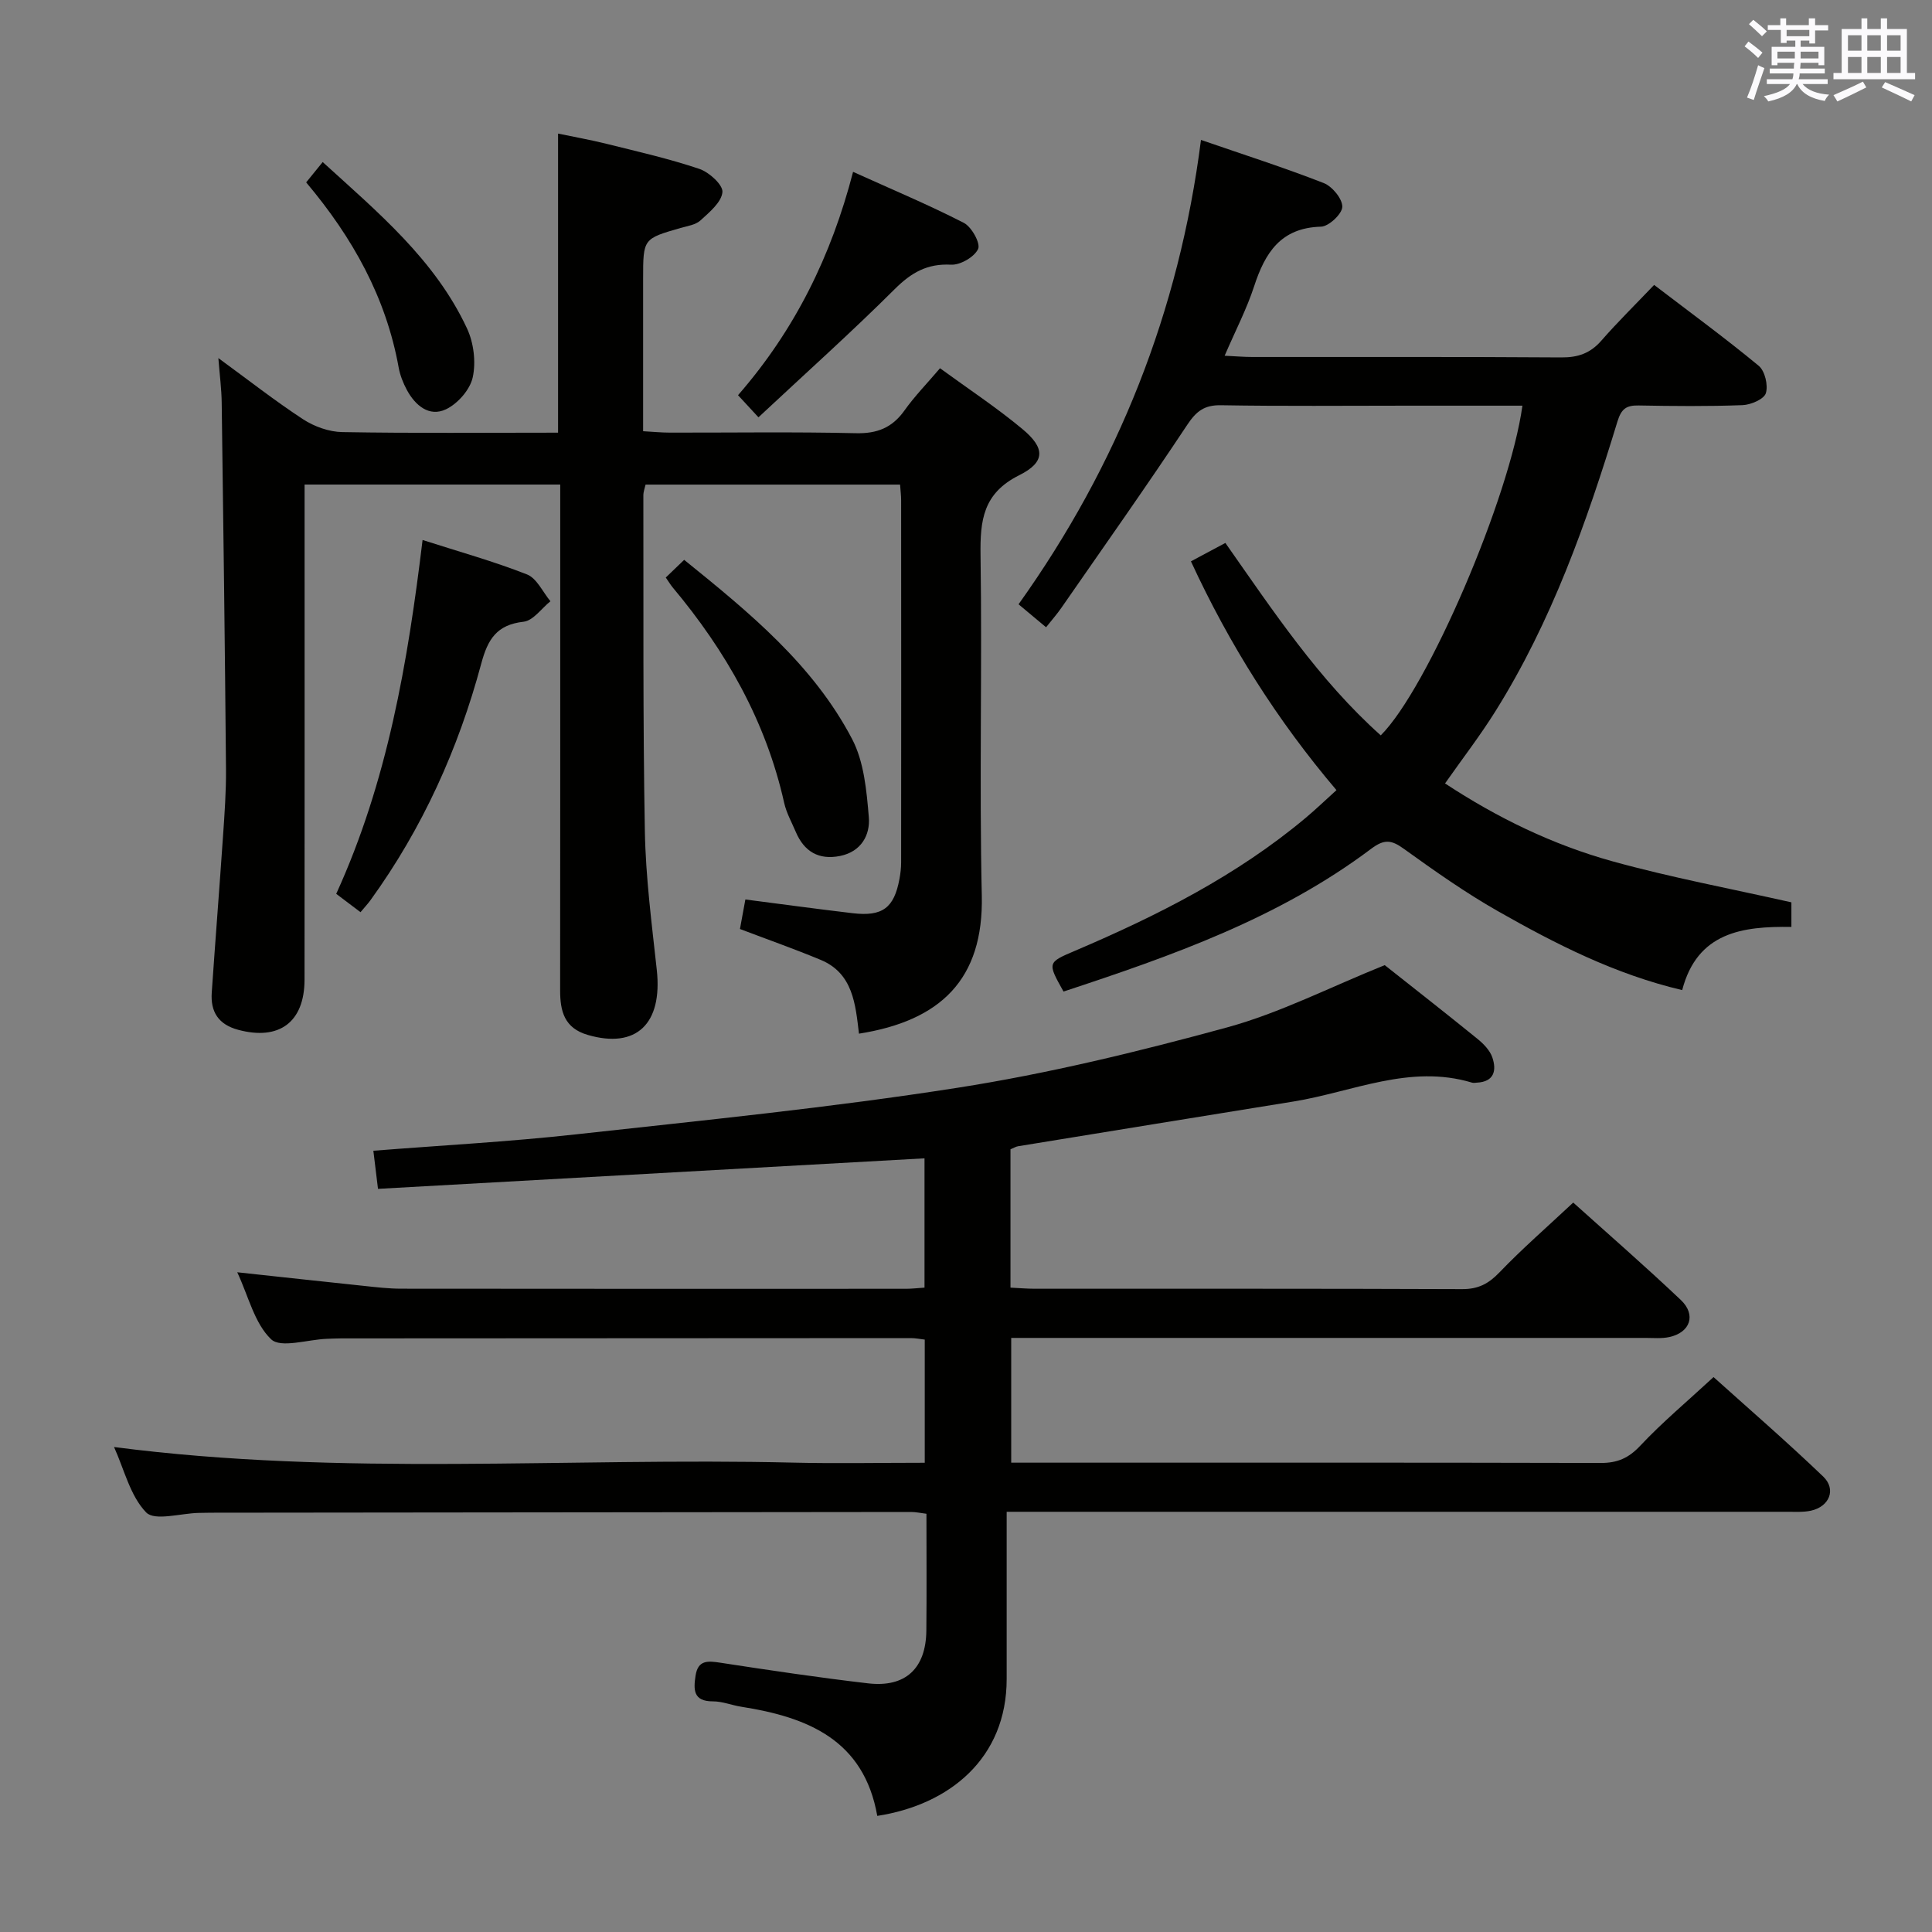 <svg enable-background="new 0 0 400 400" viewBox="0 0 400 400" xmlns="http://www.w3.org/2000/svg"><rect x="0" y="0" width="400" height="400" fill="#808080" stroke="none"/><g fill="#010100"><path d="m208.42 313v34.62c0 16.4-11.82 26.04-26.79 28.34-2.78-15.78-14.46-20.45-28.17-22.6-1.97-.31-3.91-1.12-5.86-1.11-4.11.01-4.03-2.45-3.59-5.33.5-3.27 2.55-3.07 5.15-2.67 10.17 1.56 20.35 3.08 30.57 4.27 7.74.9 11.98-3.09 12.06-10.92.08-7.97.02-15.94.02-24.19-1.3-.16-2.24-.38-3.18-.37-48.33.04-96.65.1-144.98.15-.83 0-1.67.02-2.5.04-3.75.08-9.12 1.73-10.89-.1-3.31-3.42-4.53-8.87-6.65-13.54 47.14 6.13 93.94 2.12 140.61 3.23 8.96.21 17.93.03 27.24.03 0-8.69 0-16.92 0-25.5-.97-.11-1.91-.31-2.86-.31-39.33.01-78.65.03-117.98.06-1 0-2 .06-3 .09-3.95.15-9.5 1.99-11.49.09-3.44-3.29-4.68-8.89-7.01-13.87 9.08.98 17.56 1.91 26.04 2.8 2.64.28 5.3.6 7.95.6 34.83.04 69.66.03 104.49.02 1.14 0 2.29-.14 3.81-.24 0-8.87 0-17.6 0-26.77-37.66 2.1-75.37 4.21-113.15 6.32-.44-3.58-.69-5.68-.96-7.89 14-1.11 27.95-1.85 41.81-3.38 26.42-2.91 52.89-5.55 79.14-9.66 18.79-2.94 37.41-7.47 55.78-12.49 10.94-2.99 21.24-8.3 32.66-12.9 5.69 4.51 12.51 9.83 19.22 15.28 1.25 1.02 2.56 2.36 3.06 3.82.91 2.68.41 5.05-3.2 5.23-.33.02-.69.1-1 0-12.88-3.89-24.74 1.93-36.99 3.91-19.01 3.07-38.01 6.16-57.01 9.26-.47.08-.9.36-1.56.63v28.64c1.79.09 3.41.23 5.02.23 29.5.01 58.99-.04 88.49.08 3.32.01 5.46-1.1 7.72-3.46 4.7-4.9 9.85-9.38 15.28-14.46 7.07 6.36 14.83 13.11 22.28 20.17 3.23 3.07 1.95 6.73-2.38 7.67-1.6.35-3.32.18-4.98.18-41.63 0-83.3 0-124.96 0-1.98 0-3.97 0-6.32 0v25.83h5.08c38.99 0 77.99-.04 116.98.06 3.44.01 5.77-1 8.18-3.57 4.54-4.84 9.68-9.13 15.17-14.21 7.07 6.36 15.07 13.28 22.7 20.59 2.77 2.65 1.29 6.23-2.53 7.07-1.6.35-3.31.22-4.97.23-51.48 0-102.97 0-154.46 0-1.97 0-3.94 0-7.09 0z"/><path d="m153.2 192.34c.36-1.94.74-4.02 1.12-6.11 7.53.97 14.87 1.97 22.23 2.84 6.15.72 8.56-1.09 9.67-7.07.21-1.13.35-2.3.35-3.45.02-24.99.02-49.98 0-74.98 0-.98-.13-1.95-.22-3.24-17.62 0-35.03 0-52.69 0-.15.68-.46 1.46-.46 2.23.05 23.16-.11 46.32.31 69.46.17 9.61 1.43 19.21 2.47 28.78 1.22 11.2-4.25 16.39-14.29 13.47-4.85-1.41-5.72-4.9-5.72-9.22.03-32.99.02-65.98.02-98.97 0-1.81 0-3.62 0-5.76-17.68 0-35.05 0-52.93 0v5.53c0 32.32.02 64.65-.01 96.97-.01 8.83-5.26 12.67-13.74 10.39-4.09-1.1-5.75-3.72-5.47-7.72.74-10.78 1.59-21.54 2.33-32.32.32-4.64.66-9.29.62-13.94-.22-25.31-.54-50.61-.89-75.91-.04-2.8-.41-5.6-.69-9.18 6.1 4.45 11.65 8.81 17.53 12.66 2.33 1.52 5.4 2.62 8.15 2.66 14.8.26 29.6.12 44.65.12 0-20.64 0-40.86 0-61.92 3.21.67 6.68 1.28 10.09 2.13 6.43 1.6 12.91 3.07 19.17 5.18 2.02.68 4.92 3.32 4.77 4.81-.2 2.1-2.68 4.15-4.54 5.85-1.01.93-2.7 1.16-4.13 1.57-7.74 2.23-7.75 2.21-7.75 10.55v31.53c2.02.11 3.78.29 5.54.29 12.83.02 25.66-.18 38.48.12 4.44.11 7.55-1.13 10.1-4.72 2.1-2.95 4.67-5.58 7.35-8.73 5.89 4.3 11.72 8.14 17.05 12.58 4.73 3.93 4.82 6.83-.65 9.57-7.5 3.74-8.11 9.34-8.01 16.56.35 23.49-.27 46.99.26 70.47.39 17.37-8.55 25.93-25.43 28.59-.72-6.01-1.2-12.49-7.93-15.28-5.43-2.26-11.02-4.23-16.71-6.39z"/><path d="m220.19 205.29c-3.36-6.01-3.36-6 2.4-8.45 17.03-7.26 33.47-15.55 47.77-27.54 2.03-1.7 3.94-3.54 6.34-5.71-12.23-14.41-22.12-30.03-30.13-47.37 2.36-1.26 4.5-2.4 7.13-3.81 9.89 14.08 19.33 28.36 32.17 39.84 9.72-9.69 26.72-49.3 29.33-68.26-8.01 0-15.97 0-23.92 0-12.83 0-25.66.13-38.49-.09-3.47-.06-5.12 1.25-7 4.08-8.45 12.74-17.28 25.23-25.99 37.79-.93 1.35-2.02 2.58-3.22 4.1-2.23-1.86-3.84-3.2-5.7-4.76 20.61-28.87 33.24-60.64 37.77-96.14 8.93 3.08 17.27 5.75 25.41 8.93 1.76.69 3.88 3.25 3.85 4.92-.03 1.46-2.8 4.07-4.41 4.11-8.35.23-11.58 5.4-13.85 12.35-1.53 4.69-3.84 9.12-6.1 14.37 2.29.11 4.01.26 5.72.26 21.33.02 42.66-.06 63.99.09 3.45.02 5.99-.85 8.27-3.46 3.39-3.88 7.08-7.5 10.94-11.55 7.54 5.76 14.77 11.05 21.66 16.75 1.28 1.06 1.98 4.04 1.47 5.67-.39 1.24-3.1 2.4-4.82 2.47-7.16.27-14.33.2-21.49.07-2.55-.05-3.6.65-4.42 3.33-6.36 20.86-13.62 41.39-25.28 60.01-3.15 5.04-6.8 9.76-10.41 14.91 10.81 7.12 22.32 12.7 34.65 16.12 12.09 3.35 24.47 5.66 37.06 8.5v5.09c-10.14-.16-19.49 1.1-22.61 13.08-13.88-3.27-26.14-9.52-38.1-16.31-6.78-3.85-13.2-8.39-19.54-12.95-2.55-1.84-4.02-2.05-6.74-.01-19.16 14.41-41.37 22.21-63.71 29.57z"/><path d="m87.49 111.8c7.55 2.42 14.73 4.42 21.62 7.13 2.03.8 3.26 3.64 4.85 5.55-1.84 1.48-3.57 4.02-5.55 4.24-5.58.63-7.42 3.62-8.78 8.7-4.73 17.63-12.18 34.1-22.93 48.96-.57.78-1.24 1.49-2.06 2.48-1.7-1.28-3.24-2.45-5.03-3.8 10.61-23.25 14.81-47.87 17.88-73.26z"/><path d="m137.84 119.57c1.25-1.2 2.41-2.31 3.81-3.66 13.53 10.93 26.72 21.74 34.76 37.08 2.48 4.73 3.01 10.71 3.47 16.2.31 3.69-1.58 7.15-5.96 8.03-4.41.88-7.43-.91-9.16-4.98-.84-1.98-1.93-3.92-2.4-5.99-3.78-16.94-12.09-31.5-23.12-44.67-.4-.49-.73-1.04-1.4-2.01z"/><path d="m157.03 86.4c-1.95-2.11-3.05-3.3-4.23-4.58 11.76-13.49 19.3-28.8 23.82-46.24 8 3.62 15.61 6.81 22.93 10.56 1.61.83 3.49 4.23 2.96 5.4-.76 1.66-3.69 3.36-5.6 3.26-4.95-.26-8.23 1.64-11.66 5.05-8.91 8.88-18.3 17.28-28.22 26.55z"/><path d="m63.39 37.76c1.19-1.47 2.12-2.61 3.42-4.21 11.41 10.4 23.24 20.21 29.88 34.45 1.39 2.98 1.88 6.97 1.18 10.14-.56 2.55-3.11 5.45-5.54 6.6-3.46 1.64-6.34-.78-8.08-3.98-.78-1.45-1.42-3.06-1.71-4.67-2.61-14.46-9.46-26.82-19.15-38.33z"/></g><path d="m361.2 9.6.8-1c.9.7 1.9 1.4 2.9 2.3l-.9 1.1c-1-1-2-1.8-2.8-2.4zm.5 10.6c.9-2.1 1.6-4.3 2.3-6.7.4.2.8.4 1.3.6-.7 2.1-1.5 4.3-2.2 6.6zm.4-15.2.9-.9c1 .8 2 1.6 2.8 2.4l-1 1c-.9-.9-1.8-1.7-2.7-2.5zm12.5-1.2h1.2v1.4h2.7v1.1h-2.7v2.7h-1.2v-.6h-1.8v1.3h4.9v3.8h-1.2v-.5h-3.7c0 .4-.1.9-.1 1.2h5.1v1h-5.2c0 .5-.1.9-.2 1.2h6v1h-5.2c1.1 1.3 2.9 2 5.5 2.2-.4.4-.7.8-.9 1.3-2.9-.5-4.8-1.6-5.7-3.5h-.1c-.8 1.7-2.7 2.9-5.9 3.6-.2-.4-.6-.8-.9-1.1 2.8-.6 4.6-1.4 5.4-2.5h-4.8v-1h5.3c.1-.3.2-.7.2-1.2h-4.9v-1h5c0-.4 0-.8.1-1.2h-3.5v.5h-1.2v-3.8h4.9v-1.3h-1.8v.5h-1.2v-2.7h-2.7v-1h2.6v-1.4h1.2v1.4h4.7v-1.4zm-6.6 8.3h3.6c0-.4 0-.9 0-1.4h-3.6zm1.9-4.6h4.7v-1.3h-4.7zm6.6 3.2h-3.7v1.4h3.7z" fill="#fbfafc"/><path d="m385.3 3.8h1.3v2.2h2.8v-2.2h1.3v2.2h4.1v9.1h1.7v1.3h-16.9v-1.3h1.7v-9.1h4.1v-2.2zm.4 13.1.7 1.2c-1.8.9-3.8 1.9-6 2.9-.2-.4-.5-.8-.8-1.3 2.3-1 4.3-1.9 6.1-2.8zm-3.1-6.4h2.8v-3.2h-2.8zm0 4.6h2.8v-3.3h-2.8zm4-4.6h2.8v-3.2h-2.8zm0 4.6h2.8v-3.3h-2.8zm3.7 1.9c2.1.9 4.1 1.8 6.1 2.7l-.7 1.3c-2.2-1.1-4.2-2-6.1-2.9zm3.2-9.7h-2.8v3.2h2.8zm-2.8 7.8h2.8v-3.3h-2.8z" fill="#fbfafc"/></svg>